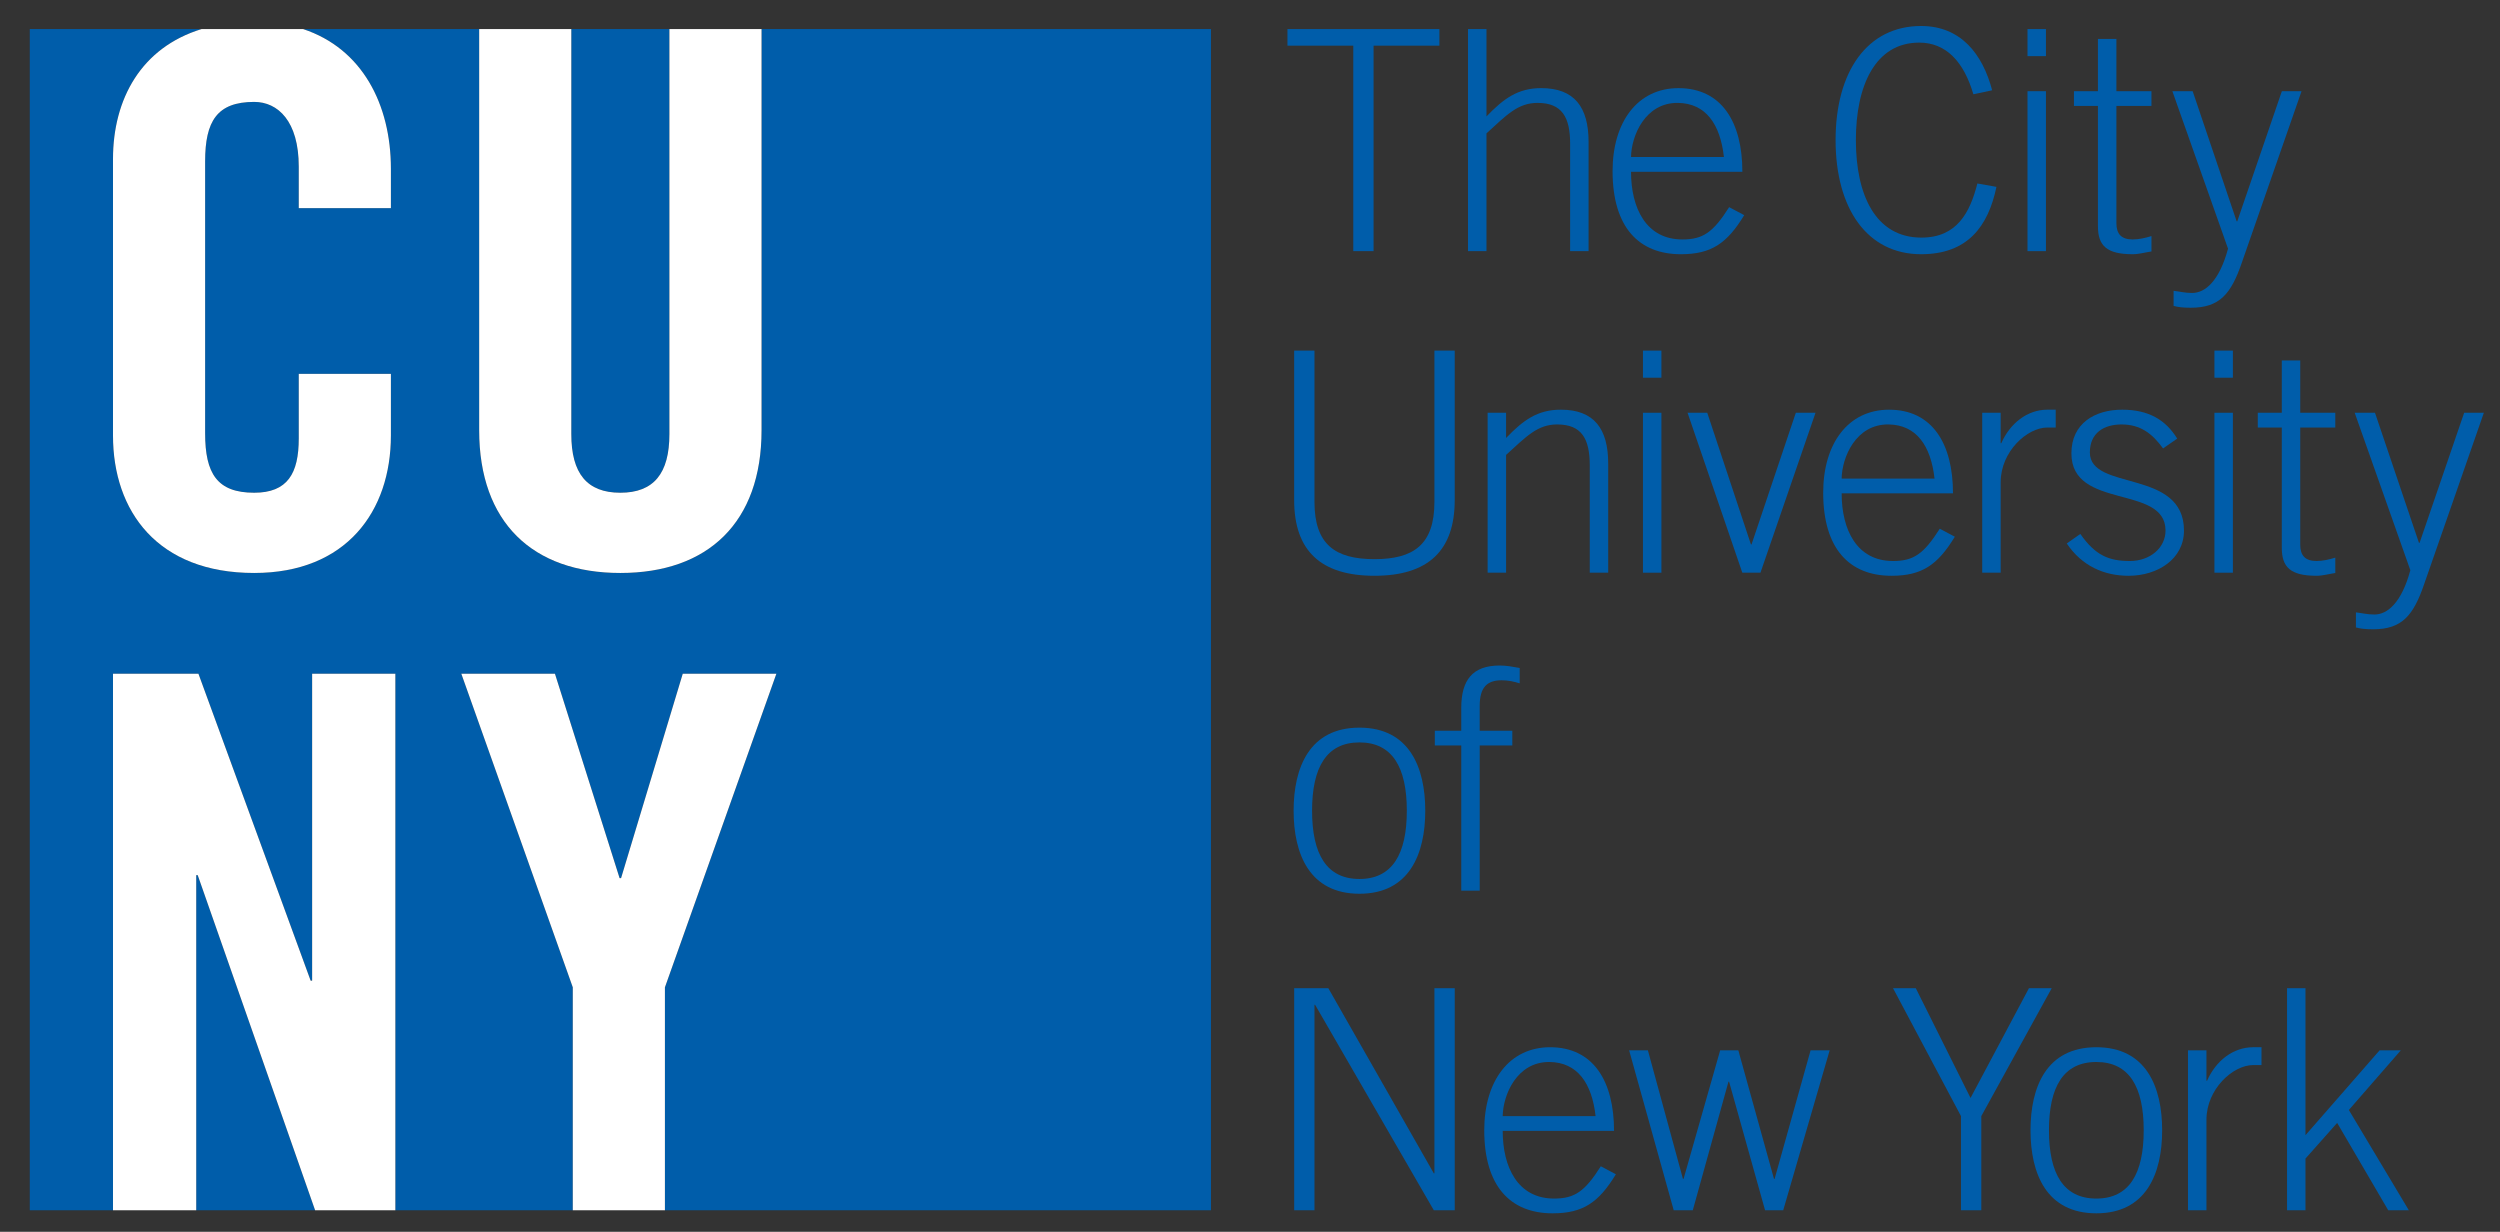 <?xml version="1.0" encoding="utf-8"?>
<!-- Generator: Adobe Illustrator 16.0.3, SVG Export Plug-In . SVG Version: 6.00 Build 0)  -->
<!DOCTYPE svg PUBLIC "-//W3C//DTD SVG 1.1//EN" "http://www.w3.org/Graphics/SVG/1.1/DTD/svg11.dtd">
<svg version="1.1" id="Layer_1" xmlns="http://www.w3.org/2000/svg" xmlns:xlink="http://www.w3.org/1999/xlink" x="0px" y="0px"
	 width="372.667px" height="183.625px" viewBox="0 0 372.667 183.625" enable-background="new 0 0 372.667 183.625"
	 xml:space="preserve">
<rect x="0" y="0" width="372.667" height="183.625" fill="#333333" stroke="none"/>
<g>
	<g>
		<g>
			<polygon fill="#005DAA" points="29.25,130.453 29.25,180.408 46.971,180.408 29.471,130.453 			"/>
			<path fill="#005DAA" d="M92.475,73.45c4.986,0,7.313-2.88,7.313-8.75V4.333H85.164V64.7C85.164,70.57,87.49,73.45,92.475,73.45z"
				/>
			<path fill="#005DAA" d="M113.521,4.333v59.813c0,13.734-7.977,21.266-21.047,21.266S71.43,77.88,71.43,64.146V4.333h-26.24
				c8.793,2.908,13.08,11.221,13.08,20.823v5.87H44.535v-6.202c0-6.757-3.102-9.636-6.646-9.636c-5.537,0-7.311,2.879-7.311,8.86
				v40.54c0,5.98,1.773,8.86,7.311,8.86c4.984,0,6.646-2.88,6.646-8.085v-9.637H58.27v9.193c0,11.297-6.646,20.49-20.381,20.49
				c-14.398,0-21.045-9.193-21.045-20.49V23.716c0-8.99,4.225-16.629,13.199-19.383H4.438v176.074h12.406v-79.973h12.738
				l16.725,45.746h0.223v-45.746h12.404v79.973h26.449v-33.23l-16.615-46.742h13.957l9.635,30.461h0.223l9.193-30.461h13.957
				l-16.615,46.742v33.23h81.395V4.333H113.521z"/>
			<path fill="#FFFFFF" d="M16.844,23.716v41.205c0,11.297,6.646,20.49,21.045,20.49c13.734,0,20.381-9.193,20.381-20.49v-9.193
				H44.535v9.637c0,5.205-1.662,8.085-6.646,8.085c-5.537,0-7.311-2.88-7.311-8.86v-40.54c0-5.981,1.773-8.86,7.311-8.86
				c3.545,0,6.646,2.879,6.646,9.636v6.202H58.27v-5.87c0-9.603-4.287-17.915-13.08-20.823H30.043
				C21.068,7.087,16.844,14.726,16.844,23.716z"/>
			<polygon fill="#FFFFFF" points="46.529,100.435 46.529,146.181 46.307,146.181 29.582,100.435 16.844,100.435 16.844,180.408 
				29.25,180.408 29.25,130.453 29.471,130.453 46.971,180.408 58.934,180.408 58.934,100.435 			"/>
			<polygon fill="#FFFFFF" points="115.732,100.435 101.775,100.435 92.582,130.896 92.359,130.896 82.725,100.435 68.768,100.435 
				85.383,147.177 85.383,180.408 99.117,180.408 99.117,147.177 			"/>
			<path fill="#FFFFFF" d="M92.475,85.412c13.07,0,21.047-7.531,21.047-21.266V4.333H99.787V64.7c0,5.87-2.326,8.75-7.313,8.75
				c-4.984,0-7.311-2.88-7.311-8.75V4.333H71.43v59.813C71.43,77.88,79.404,85.412,92.475,85.412z"/>
		</g>
	</g>
	<g>
		<path fill="#005DAA" d="M191.917,4.333h22.65V6.81h-9.813v30.627h-3.025V6.81h-9.813V4.333z"/>
		<path fill="#005DAA" d="M218.832,37.437V4.333h2.752v13.021c2.566-2.66,4.676-4.218,8.16-4.218c4.953,0,7.061,2.843,7.061,8.023
			v16.277h-2.75V21.436c0-3.943-1.191-6.098-4.859-6.098c-2.936,0-4.586,1.788-7.611,4.539v17.561H218.832z"/>
		<path fill="#005DAA" d="M243.132,25.608c0,5.41,2.248,10.087,7.658,10.087c3.072,0,4.584-1.055,6.969-4.814l2.246,1.192
			c-2.566,4.218-4.906,5.823-9.445,5.823c-6.234,0-10.178-3.989-10.178-12.379c0-7.382,3.76-12.379,9.813-12.379
			c6.465,0,9.535,5.089,9.535,12.471H243.132z M256.98,23.407c-0.551-4.906-2.705-8.023-6.877-8.069
			c-4.861-0.046-6.924,4.906-6.971,8.069H256.98z"/>
		<path fill="#005DAA" d="M294.164,14.054c-1.422-4.86-4.08-7.703-8.07-7.703c-6.557,0-9.445,6.419-9.445,14.534
			s2.889,14.534,9.768,14.534c5.318,0,7.244-3.759,8.344-8.069l2.844,0.504c-1.238,5.915-4.311,10.041-11.234,10.041
			c-8.023,0-12.746-6.786-12.746-17.01s4.723-17.01,12.746-17.01c5.914,0,9.17,4.172,10.592,9.583L294.164,14.054z"/>
		<path fill="#005DAA" d="M302.234,8.368V4.333h2.75v4.035H302.234z M304.984,37.437h-2.75V13.595h2.75V37.437z"/>
		<path fill="#005DAA" d="M312.732,13.595V5.801h2.752v7.794h5.227v2.201h-5.227v17.469c0,1.605,0.732,2.43,2.43,2.43
			c0.916,0,1.926-0.229,2.797-0.504v2.292c-0.918,0.138-1.881,0.413-2.797,0.413c-3.898,0-5.182-1.284-5.182-4.172V15.796h-3.576
			v-2.201H312.732z"/>
		<path fill="#005DAA" d="M333.41,32.99h0.092l6.648-19.395h2.934l-8.895,25.538c-1.604,4.677-3.301,6.74-7.611,6.74
			c-1.191,0-1.926-0.092-2.566-0.275v-2.247c0.824,0.092,1.695,0.321,2.75,0.321c1.926,0,4.035-1.696,5.365-6.602l-8.299-23.475
			h3.025L333.41,32.99z"/>
		<path fill="#005DAA" d="M195.944,52.266v22.558c0,6.327,3.072,8.528,8.941,8.528s8.939-2.201,8.939-8.528V52.266h3.027v22.283
			c0,7.519-3.943,11.279-11.967,11.279s-11.967-3.76-11.967-11.279V52.266H195.944z"/>
		<path fill="#005DAA" d="M221.756,85.37V61.528h2.752v3.76c2.566-2.66,4.676-4.218,8.16-4.218c4.953,0,7.061,2.843,7.061,8.023
			V85.37h-2.75V69.368c0-3.943-1.191-6.098-4.859-6.098c-2.936,0-4.586,1.788-7.611,4.539V85.37H221.756z"/>
		<path fill="#005DAA" d="M244.911,56.301v-4.035h2.752v4.035H244.911z M247.663,85.37h-2.752V61.528h2.752V85.37z"/>
		<path fill="#005DAA" d="M251.559,61.528h2.934l6.512,19.624h0.092l6.602-19.624h2.936l-8.209,23.842h-2.705L251.559,61.528z"/>
		<path fill="#005DAA" d="M274.528,73.541c0,5.41,2.248,10.087,7.658,10.087c3.072,0,4.584-1.055,6.969-4.814l2.246,1.192
			c-2.566,4.218-4.906,5.823-9.445,5.823c-6.234,0-10.178-3.989-10.178-12.379c0-7.382,3.76-12.379,9.813-12.379
			c6.465,0,9.535,5.089,9.535,12.471H274.528z M288.375,71.339c-0.551-4.906-2.705-8.023-6.877-8.069
			c-4.861-0.046-6.924,4.906-6.971,8.069H288.375z"/>
		<path fill="#005DAA" d="M295.483,85.37V61.528h2.75v4.539h0.092c1.285-2.935,3.852-4.998,6.878-4.998h1.236v2.659h-1.236
			c-3.027,0-6.97,3.576-6.97,8.161v13.48H295.483z"/>
		<path fill="#005DAA" d="M310.107,79.593c2.246,3.209,4.264,4.035,7.383,4.035c3.025,0,5.318-1.972,5.318-4.539
			c0-6.923-14.031-3.026-14.031-11.508c0-4.494,3.531-6.511,7.566-6.511c3.988,0,6.51,1.559,8.207,4.31l-2.109,1.467
			c-1.605-2.201-3.348-3.576-6.189-3.576c-2.66,0-4.723,1.284-4.723,4.172c0,5.823,14.029,2.384,14.029,11.646
			c0,4.264-3.943,6.74-8.252,6.74c-3.668,0-6.971-1.467-9.217-4.814L310.107,79.593z"/>
		<path fill="#005DAA" d="M330.098,56.301v-4.035h2.75v4.035H330.098z M332.848,85.37h-2.75V61.528h2.75V85.37z"/>
		<path fill="#005DAA" d="M340.139,61.528v-7.794h2.75v7.794h5.227v2.201h-5.227v17.469c0,1.605,0.734,2.43,2.43,2.43
			c0.918,0,1.926-0.229,2.797-0.504v2.292c-0.916,0.138-1.879,0.413-2.797,0.413c-3.896,0-5.18-1.284-5.18-4.172V63.729h-3.578
			v-2.201H340.139z"/>
		<path fill="#005DAA" d="M360.586,80.922h0.092l6.648-19.395h2.934l-8.895,25.538c-1.604,4.677-3.301,6.74-7.611,6.74
			c-1.191,0-1.926-0.092-2.566-0.275v-2.247c0.824,0.092,1.695,0.321,2.75,0.321c1.926,0,4.035-1.696,5.365-6.602l-8.299-23.475
			h3.025L360.586,80.922z"/>
		<path fill="#005DAA" d="M212.459,120.849c0,6.465-2.385,12.379-9.811,12.379c-7.428,0-9.813-5.914-9.813-12.379
			s2.385-12.381,9.813-12.381C210.075,108.468,212.459,114.384,212.459,120.849z M195.586,120.849
			c0,6.465,2.156,10.178,7.063,10.178c4.904,0,7.061-3.713,7.061-10.178s-2.156-10.18-7.061-10.18
			C197.743,110.669,195.586,114.384,195.586,120.849z"/>
		<path fill="#005DAA" d="M220.575,111.128v21.641h-2.75v-21.641h-3.943v-2.201h3.943v-3.393c0-4.127,1.65-6.328,5.73-6.328
			c1.01,0,1.973,0.184,2.98,0.367v2.293c-0.871-0.275-1.695-0.459-2.705-0.459c-2.154,0-3.256,1.055-3.256,3.807v3.713h4.861v2.201
			H220.575z"/>
		<path fill="#005DAA" d="M192.918,147.304h5.088l15.727,27.602h0.092v-27.602h3.027v33.104h-3.119l-17.697-30.629h-0.092v30.629
			h-3.025V147.304z"/>
		<path fill="#005DAA" d="M224.002,168.578c0,5.41,2.248,10.088,7.658,10.088c3.072,0,4.584-1.055,6.969-4.814l2.246,1.191
			c-2.566,4.219-4.906,5.822-9.445,5.822c-6.234,0-10.178-3.988-10.178-12.379c0-7.381,3.76-12.379,9.813-12.379
			c6.465,0,9.535,5.09,9.535,12.471H224.002z M237.85,166.376c-0.551-4.904-2.705-8.023-6.877-8.068
			c-4.861-0.047-6.924,4.906-6.971,8.068H237.85z"/>
		<path fill="#005DAA" d="M242.848,156.566h2.797l5.227,19.164h0.092l5.457-19.164h2.705l5.318,19.164h0.092l5.363-19.164h2.844
			l-6.924,23.842h-2.705l-5.365-19.166h-0.09l-5.32,19.166h-2.842L242.848,156.566z"/>
		<path fill="#005DAA" d="M292.319,166.376l-10.133-19.072h3.393l8.162,16.367l8.711-16.367h3.392l-10.498,19.072v14.031h-3.027
			V166.376z"/>
		<path fill="#005DAA" d="M322.305,168.486c0,6.465-2.385,12.379-9.811,12.379c-7.428,0-9.812-5.914-9.812-12.379
			s2.384-12.379,9.812-12.379C319.92,156.107,322.305,162.021,322.305,168.486z M305.432,168.486c0,6.465,2.156,10.18,7.063,10.18
			c4.904,0,7.061-3.715,7.061-10.18s-2.156-10.178-7.061-10.178C307.588,158.308,305.432,162.021,305.432,168.486z"/>
		<path fill="#005DAA" d="M326.156,180.408v-23.842h2.752v4.539H329c1.283-2.936,3.852-4.998,6.877-4.998h1.238v2.658h-1.238
			c-3.025,0-6.969,3.578-6.969,8.162v13.48H326.156z"/>
		<path fill="#005DAA" d="M340.92,180.408v-33.104h2.75v21.916l11.051-12.654h3.162l-7.748,8.895l8.941,14.947h-3.072l-7.611-13.021
			l-4.723,5.318v7.703H340.92z"/>
	</g>
</g>
</svg>
